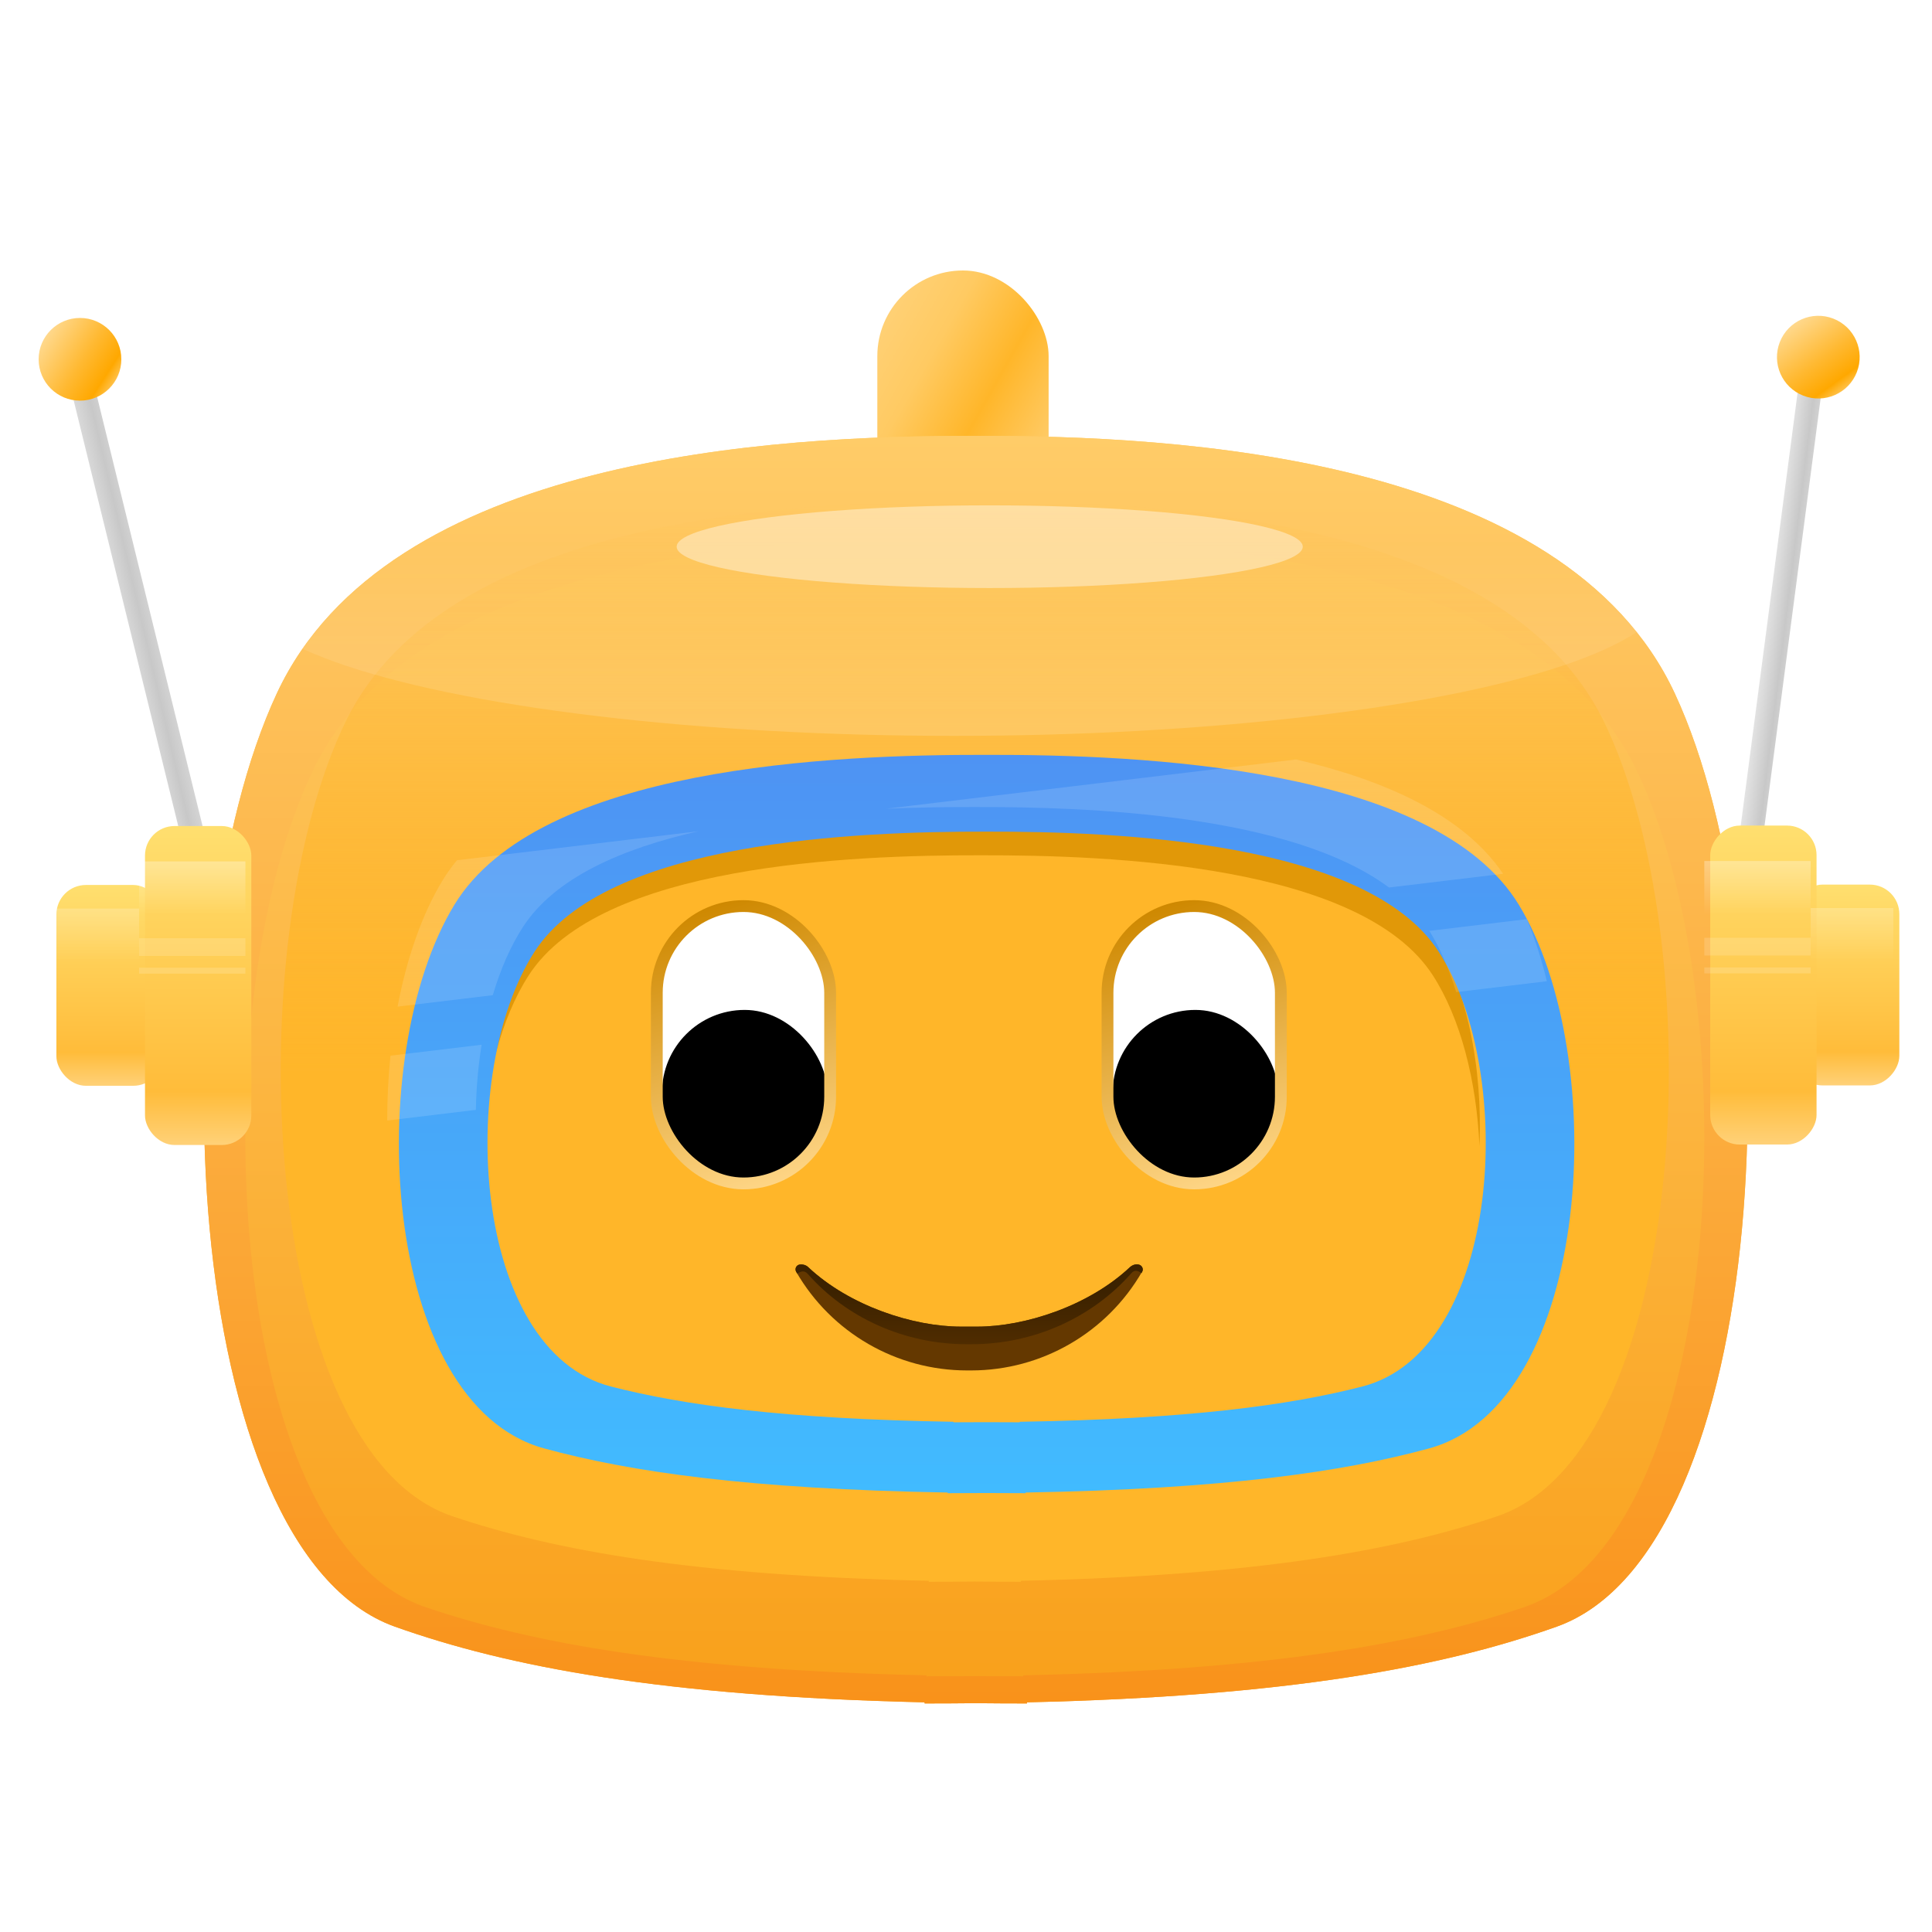<svg xmlns="http://www.w3.org/2000/svg" fill="none" viewBox="0 0 1024 1024" height="1024" width="1024">
<rect fill="url(#paint0_linear_469_1621)" rx="45.395" height="144.013" width="90.791" y="143.361" x="465"></rect>
<path fill="url(#paint1_linear_469_1621)" d="M517.198 231.046C410.673 230.773 205.411 241.559 146.727 367.515C82.547 505.266 95.07 821.47 209.341 862.169C269.225 883.498 351.41 899.089 490.067 902.27V902.869C499.33 902.869 508.371 902.82 517.198 902.725C526.025 902.82 535.066 902.869 544.329 902.869V902.27C682.986 899.089 765.171 883.498 825.054 862.169C939.326 821.47 951.849 505.266 887.669 367.515C828.985 241.559 623.723 230.773 517.198 231.046Z"></path>
<path fill="url(#paint2_linear_469_1621)" d="M146.727 367.515C205.411 241.559 410.673 230.773 517.198 231.046C623.723 230.773 828.985 241.559 887.669 367.515C951.849 505.266 939.326 821.47 825.054 862.169C765.171 883.498 682.986 899.089 544.329 902.27V902.869C535.066 902.869 526.025 902.82 517.198 902.725C508.371 902.82 499.33 902.869 490.067 902.869V902.27C351.41 899.089 269.225 883.498 209.341 862.169C95.07 821.47 82.547 505.266 146.727 367.515ZM166.525 407.005C221.99 293.723 415.995 284.022 516.679 284.268C617.362 284.022 811.367 293.723 866.832 407.005C927.493 530.897 915.656 815.284 807.652 851.889C751.052 871.071 673.374 885.094 542.322 887.955V888.493C533.566 888.493 525.021 888.449 516.678 888.364C508.336 888.449 499.791 888.493 491.036 888.493V887.955C359.983 885.094 282.305 871.071 225.705 851.889C117.701 815.284 105.865 530.897 166.525 407.005Z" clip-rule="evenodd" fill-rule="evenodd"></path>
<path fill="url(#paint3_linear_469_1621)" d="M516.659 265.446C420.867 265.213 236.287 274.411 183.517 381.824C125.803 499.296 137.065 768.948 239.822 803.656C293.672 821.844 367.576 835.141 492.262 837.854V838.364C500.591 838.364 508.721 838.322 516.659 838.241C524.596 838.322 532.726 838.364 541.056 838.364V837.854C665.742 835.141 739.646 821.844 793.496 803.656C896.253 768.948 907.514 499.296 849.801 381.824C797.03 274.411 612.451 265.213 516.659 265.446Z"></path>
<path fill="#FFB629" d="M516.704 428.244C447.816 428.117 315.075 433.144 277.125 491.839C235.621 556.031 243.719 703.383 317.617 722.349C356.343 732.288 409.491 739.553 499.159 741.036V741.315C505.149 741.315 510.996 741.292 516.704 741.248C522.412 741.292 528.259 741.315 534.249 741.315V741.036C623.917 739.553 677.065 732.288 715.791 722.349C789.689 703.383 797.787 556.031 756.283 491.839C718.333 433.144 585.593 428.117 516.704 428.244Z"></path>
<path fill="#643800" d="M603.507 670.238C601.832 669.879 600.156 670.478 598.84 671.674C577.062 692.136 543.317 703.145 517.949 703.145H513.641H509.334C483.965 703.145 450.221 692.136 428.443 671.674C427.246 670.478 425.451 669.999 423.776 670.238C421.981 670.597 421.143 672.512 421.981 674.067C440.648 706.376 475.11 726.359 512.564 726.359H513.641H514.718C552.172 726.359 586.635 706.376 605.302 674.067C606.259 672.632 605.302 670.597 603.507 670.238Z"></path>
<path fill="url(#paint4_linear_469_1621)" d="M603.498 670.238C601.822 669.879 600.147 670.477 598.831 671.674C577.052 692.136 543.308 703.145 517.94 703.145H513.632H509.324C483.956 703.145 450.212 692.136 428.433 671.674C427.237 670.477 425.442 669.999 423.766 670.238C421.972 670.597 421.134 672.512 421.972 674.067C422.211 674.426 422.331 674.666 422.57 675.025C424.365 673.948 426.16 672.99 428.194 675.264C448.776 698.598 479.529 712.479 512.435 712.479H513.632H514.829C547.975 712.479 578.967 698.359 599.668 674.785C601.583 672.631 603.378 673.708 605.053 674.785C605.173 674.546 605.292 674.307 605.412 674.067C606.25 672.631 605.292 670.597 603.498 670.238Z"></path>
<path fill="#E19808" d="M280.246 494.997C318.196 436.302 450.937 431.275 519.825 431.403C588.714 431.275 721.454 436.302 759.404 494.997C777.285 522.652 785.959 565.74 784.132 607.348C782.637 573.03 774.152 539.721 759.404 516.912C721.454 458.217 588.714 453.191 519.825 453.318C450.937 453.191 318.196 458.217 280.246 516.912C265.499 539.721 257.014 573.03 255.518 607.348C253.692 565.74 262.366 522.652 280.246 494.997Z"></path>
<g filter="url(#filter0_ddd_469_1621)">
<path fill="url(#paint5_linear_469_1621)" d="M234.557 467.057C279.244 393.688 435.548 387.404 516.665 387.563C597.782 387.404 754.086 393.688 798.773 467.057C847.645 547.297 838.109 731.486 751.093 755.193C705.493 767.617 642.91 776.699 537.325 778.552V778.901C530.271 778.901 523.387 778.873 516.665 778.817C509.944 778.873 503.059 778.901 496.005 778.901V778.552C390.42 776.699 327.838 767.617 282.237 755.193C195.222 731.486 185.686 547.297 234.557 467.057ZM277.086 491.857C315.036 433.162 447.777 428.135 516.665 428.262C585.554 428.135 718.294 433.162 756.244 491.857C797.748 556.049 789.65 703.4 715.752 722.366C677.026 732.305 623.878 739.571 534.21 741.053V741.332C528.22 741.332 522.373 741.31 516.665 741.265C510.957 741.31 505.11 741.332 499.12 741.332V741.053C409.452 739.571 356.304 732.305 317.578 722.366C243.68 703.4 235.582 556.049 277.086 491.857Z" clip-rule="evenodd" fill-rule="evenodd"></path>
</g>
<rect fill="white" rx="45.937" height="146.997" width="91.873" y="480.24" x="348.119"></rect>
<rect fill="black" rx="43.83" height="90.791" width="87.66" y="535.279" x="350.879"></rect>
<rect stroke-width="6.261" stroke="url(#paint6_linear_469_1621)" rx="45.937" height="146.997" width="91.873" y="480.24" x="348.119"></rect>
<rect fill="white" rx="45.937" height="146.997" width="91.873" y="480.24" x="587"></rect>
<rect fill="black" rx="43.83" height="90.791" width="87.66" y="535.279" x="589.76"></rect>
<rect stroke-width="6.261" stroke="url(#paint7_linear_469_1621)" rx="45.937" height="146.997" width="91.873" y="480.24" x="587"></rect>
<ellipse fill-opacity="0.16" fill="url(#paint8_linear_469_1621)" ry="78.268" rx="378.818" cy="311.749" cx="505.777"></ellipse>
<ellipse fill-opacity="0.4" fill="white" ry="21.915" rx="165.928" cy="289.757" cx="524.567"></ellipse>
<path fill-opacity="0.13" fill="white" d="M205.239 593.911C205.218 582.378 205.795 570.841 206.953 559.529L255.268 553.724C253.466 564.942 252.447 576.579 252.239 588.264L205.239 593.911ZM809.25 487.168C813.476 497.294 817.021 508.368 819.86 520.069L771.821 525.84C768.124 513.783 763.371 502.757 757.608 493.372L809.25 487.168ZM686.953 402.529C733.884 413.483 775.645 432 796.671 463.134L736.193 470.4C683.74 431.377 576.346 427.629 516.745 427.739C503.113 427.714 486.981 427.891 469.578 428.645L686.953 402.529ZM242.205 455.962C239.416 459.321 236.886 462.843 234.638 466.534C223.633 484.602 215.589 507.941 210.726 533.531L261.178 527.47C265.206 513.885 270.558 501.555 277.166 491.334C294.047 465.226 329.683 449.736 370.111 440.595L242.205 455.962Z" clip-rule="evenodd" fill-rule="evenodd"></path>
<rect fill="url(#paint9_linear_469_1621)" transform="rotate(-13.803 36.119 200.322)" rx="6.261" height="289.736" width="12.523" y="200.322" x="36.119"></rect>
<circle fill="url(#paint10_linear_469_1621)" r="21.915" cy="190.437" cx="42.394"></circle>
<g filter="url(#filter1_i_469_1621)">
<rect fill="url(#paint11_linear_469_1621)" rx="15.654" height="106.445" width="56.353" y="465.922" x="26.758"></rect>
</g>
<g filter="url(#filter2_i_469_1621)">
<rect fill="url(#paint12_linear_469_1621)" rx="15.654" height="169.059" width="56.353" y="434.682" x="73.719"></rect>
</g>
<rect fill-opacity="0.3" fill="url(#paint13_linear_469_1621)" height="28.177" width="56.353" y="456.561" x="73.719"></rect>
<rect fill-opacity="0.2" fill="url(#paint14_linear_469_1621)" height="28.177" width="46.961" y="481.561" x="26.758"></rect>
<rect fill-opacity="0.15" fill="white" height="9.392" width="56.353" y="497.281" x="73.719"></rect>
<rect fill-opacity="0.15" fill="white" height="3.131" width="56.353" y="512.922" x="73.719"></rect>
<rect fill="url(#paint15_linear_469_1621)" transform="rotate(7.48 954.318 196.162)" rx="6.261" height="289.736" width="12.523" y="196.162" x="954.318"></rect>
<circle fill="url(#paint16_linear_469_1621)" transform="rotate(21.283 963.743 189.297)" r="21.915" cy="189.297" cx="963.743"></circle>
<g filter="url(#filter3_i_469_1621)">
<rect fill="url(#paint17_linear_469_1621)" transform="matrix(-1 0 0 1 1003.56 465.723)" rx="15.654" height="106.445" width="56.353"></rect>
</g>
<g filter="url(#filter4_i_469_1621)">
<rect fill="url(#paint18_linear_469_1621)" transform="matrix(-1 0 0 1 959.678 434.441)" rx="15.654" height="169.059" width="56.353"></rect>
</g>
<rect fill-opacity="0.2" fill="url(#paint19_linear_469_1621)" height="28.177" width="43.83" y="481.281" x="959.678"></rect>
<rect fill-opacity="0.3" fill="url(#paint20_linear_469_1621)" height="28.177" width="56.353" y="456.361" x="903.318"></rect>
<rect fill-opacity="0.15" fill="white" height="9.392" width="56.353" y="497.041" x="903.318"></rect>
<rect fill-opacity="0.15" fill="white" height="3.131" width="56.353" y="512.762" x="903.318"></rect>
<defs>
<filter color-interpolation-filters="sRGB" filterUnits="userSpaceOnUse" height="419.516" width="648.059" y="384.43" x="198.897" id="filter0_ddd_469_1621">
<feFlood result="BackgroundImageFix" flood-opacity="0"></feFlood>
<feColorMatrix result="hardAlpha" values="0 0 0 0 0 0 0 0 0 0 0 0 0 0 0 0 0 0 127 0" type="matrix" in="SourceAlpha"></feColorMatrix>
<feOffset dy="3.131" dx="3.131"></feOffset>
<feComposite operator="out" in2="hardAlpha"></feComposite>
<feColorMatrix values="0 0 0 0 0.236 0 0 0 0 0.539 0 0 0 0 0.929 0 0 0 1 0" type="matrix"></feColorMatrix>
<feBlend result="effect1_dropShadow_469_1621" in2="BackgroundImageFix" mode="normal"></feBlend>
<feColorMatrix result="hardAlpha" values="0 0 0 0 0 0 0 0 0 0 0 0 0 0 0 0 0 0 127 0" type="matrix" in="SourceAlpha"></feColorMatrix>
<feOffset dy="-3.131" dx="-3.131"></feOffset>
<feComposite operator="out" in2="hardAlpha"></feComposite>
<feColorMatrix values="0 0 0 0 0.746 0 0 0 0 0.862 0 0 0 0 1 0 0 0 1 0" type="matrix"></feColorMatrix>
<feBlend result="effect2_dropShadow_469_1621" in2="effect1_dropShadow_469_1621" mode="normal"></feBlend>
<feColorMatrix result="hardAlpha" values="0 0 0 0 0 0 0 0 0 0 0 0 0 0 0 0 0 0 127 0" type="matrix" in="SourceAlpha"></feColorMatrix>
<feOffset dy="12.523" dx="6.261"></feOffset>
<feGaussianBlur stdDeviation="6.261"></feGaussianBlur>
<feComposite operator="out" in2="hardAlpha"></feComposite>
<feColorMatrix values="0 0 0 0 0 0 0 0 0 0.121 0 0 0 0 0.25 0 0 0 0.12 0" type="matrix"></feColorMatrix>
<feBlend result="effect3_dropShadow_469_1621" in2="effect2_dropShadow_469_1621" mode="normal"></feBlend>
<feBlend result="shape" in2="effect3_dropShadow_469_1621" in="SourceGraphic" mode="normal"></feBlend>
</filter>
<filter color-interpolation-filters="sRGB" filterUnits="userSpaceOnUse" height="109.576" width="59.484" y="465.922" x="26.758" id="filter1_i_469_1621">
<feFlood result="BackgroundImageFix" flood-opacity="0"></feFlood>
<feBlend result="shape" in2="BackgroundImageFix" in="SourceGraphic" mode="normal"></feBlend>
<feColorMatrix result="hardAlpha" values="0 0 0 0 0 0 0 0 0 0 0 0 0 0 0 0 0 0 127 0" type="matrix" in="SourceAlpha"></feColorMatrix>
<feOffset dy="3.131" dx="3.131"></feOffset>
<feGaussianBlur stdDeviation="3.131"></feGaussianBlur>
<feComposite k3="1" k2="-1" operator="arithmetic" in2="hardAlpha"></feComposite>
<feColorMatrix values="0 0 0 0 1 0 0 0 0 1 0 0 0 0 1 0 0 0 0.25 0" type="matrix"></feColorMatrix>
<feBlend result="effect1_innerShadow_469_1621" in2="shape" mode="normal"></feBlend>
</filter>
<filter color-interpolation-filters="sRGB" filterUnits="userSpaceOnUse" height="172.189" width="59.484" y="434.682" x="73.719" id="filter2_i_469_1621">
<feFlood result="BackgroundImageFix" flood-opacity="0"></feFlood>
<feBlend result="shape" in2="BackgroundImageFix" in="SourceGraphic" mode="normal"></feBlend>
<feColorMatrix result="hardAlpha" values="0 0 0 0 0 0 0 0 0 0 0 0 0 0 0 0 0 0 127 0" type="matrix" in="SourceAlpha"></feColorMatrix>
<feOffset dy="3.131" dx="3.131"></feOffset>
<feGaussianBlur stdDeviation="3.131"></feGaussianBlur>
<feComposite k3="1" k2="-1" operator="arithmetic" in2="hardAlpha"></feComposite>
<feColorMatrix values="0 0 0 0 1 0 0 0 0 1 0 0 0 0 1 0 0 0 0.25 0" type="matrix"></feColorMatrix>
<feBlend result="effect1_innerShadow_469_1621" in2="shape" mode="normal"></feBlend>
</filter>
<filter color-interpolation-filters="sRGB" filterUnits="userSpaceOnUse" height="109.576" width="59.484" y="465.723" x="947.205" id="filter3_i_469_1621">
<feFlood result="BackgroundImageFix" flood-opacity="0"></feFlood>
<feBlend result="shape" in2="BackgroundImageFix" in="SourceGraphic" mode="normal"></feBlend>
<feColorMatrix result="hardAlpha" values="0 0 0 0 0 0 0 0 0 0 0 0 0 0 0 0 0 0 127 0" type="matrix" in="SourceAlpha"></feColorMatrix>
<feOffset dy="3.131" dx="3.131"></feOffset>
<feGaussianBlur stdDeviation="3.131"></feGaussianBlur>
<feComposite k3="1" k2="-1" operator="arithmetic" in2="hardAlpha"></feComposite>
<feColorMatrix values="0 0 0 0 1 0 0 0 0 1 0 0 0 0 1 0 0 0 0.25 0" type="matrix"></feColorMatrix>
<feBlend result="effect1_innerShadow_469_1621" in2="shape" mode="normal"></feBlend>
</filter>
<filter color-interpolation-filters="sRGB" filterUnits="userSpaceOnUse" height="172.189" width="59.484" y="434.441" x="903.324" id="filter4_i_469_1621">
<feFlood result="BackgroundImageFix" flood-opacity="0"></feFlood>
<feBlend result="shape" in2="BackgroundImageFix" in="SourceGraphic" mode="normal"></feBlend>
<feColorMatrix result="hardAlpha" values="0 0 0 0 0 0 0 0 0 0 0 0 0 0 0 0 0 0 127 0" type="matrix" in="SourceAlpha"></feColorMatrix>
<feOffset dy="3.131" dx="3.131"></feOffset>
<feGaussianBlur stdDeviation="3.131"></feGaussianBlur>
<feComposite k3="1" k2="-1" operator="arithmetic" in2="hardAlpha"></feComposite>
<feColorMatrix values="0 0 0 0 1 0 0 0 0 1 0 0 0 0 1 0 0 0 0.25 0" type="matrix"></feColorMatrix>
<feBlend result="effect1_innerShadow_469_1621" in2="shape" mode="normal"></feBlend>
</filter>
<linearGradient gradientUnits="userSpaceOnUse" y2="251.371" x2="565.183" y1="188.757" x1="454.042" id="paint0_linear_469_1621">
<stop stop-color="#FFD177"></stop>
<stop stop-color="#FFCA62" offset="0.267"></stop>
<stop stop-color="#FFB629" offset="0.559"></stop>
<stop stop-color="#FFCF72" offset="0.926"></stop>
</linearGradient>
<linearGradient gradientUnits="userSpaceOnUse" y2="902.869" x2="517.198" y1="231.041" x1="517.198" id="paint1_linear_469_1621">
<stop stop-color="#FFCC68"></stop>
<stop stop-color="#F9A01A" offset="1"></stop>
</linearGradient>
<linearGradient gradientUnits="userSpaceOnUse" y2="902.869" x2="517.198" y1="231.041" x1="517.198" id="paint2_linear_469_1621">
<stop stop-color="#FFCC68"></stop>
<stop stop-color="#F9921A" offset="1"></stop>
</linearGradient>
<linearGradient gradientUnits="userSpaceOnUse" y2="838.364" x2="516.659" y1="265.441" x1="516.659" id="paint3_linear_469_1621">
<stop stop-opacity="0" stop-color="#FFB629"></stop>
<stop stop-color="#FFB629" offset="0.531"></stop>
</linearGradient>
<linearGradient gradientUnits="userSpaceOnUse" y2="715.007" x2="513.634" y1="684.638" x1="513.634" id="paint4_linear_469_1621">
<stop stop-color="#3C2200" offset="0.001"></stop>
<stop stop-color="#512D00" offset="1"></stop>
</linearGradient>
<linearGradient gradientUnits="userSpaceOnUse" y2="778.901" x2="516.665" y1="387.561" x1="516.665" id="paint5_linear_469_1621">
<stop stop-color="#4E93F3"></stop>
<stop stop-color="#41BBFF" offset="1"></stop>
</linearGradient>
<linearGradient gradientUnits="userSpaceOnUse" y2="634.865" x2="400.626" y1="486.687" x1="354.682" id="paint6_linear_469_1621">
<stop stop-color="#CE8800"></stop>
<stop stop-color="#FFD789" offset="1"></stop>
</linearGradient>
<linearGradient gradientUnits="userSpaceOnUse" y2="634.865" x2="639.506" y1="486.687" x1="593.562" id="paint7_linear_469_1621">
<stop stop-color="#CE8800"></stop>
<stop stop-color="#FFD789" offset="1"></stop>
</linearGradient>
<linearGradient gradientUnits="userSpaceOnUse" y2="390.017" x2="505.776" y1="288.268" x1="505.776" id="paint8_linear_469_1621">
<stop stop-opacity="0" stop-color="white"></stop>
<stop stop-color="white" offset="1"></stop>
</linearGradient>
<linearGradient gradientUnits="userSpaceOnUse" y2="321.407" x2="55.316" y1="321.01" x1="21.053" id="paint9_linear_469_1621">
<stop stop-color="#F4F4F4"></stop>
<stop stop-color="#C8C8C8" offset="0.651"></stop>
<stop stop-color="#DDDDDD" offset="1"></stop>
</linearGradient>
<linearGradient gradientUnits="userSpaceOnUse" y2="212.785" x2="65.237" y1="182.417" x1="18.128" id="paint10_linear_469_1621">
<stop stop-color="#FFDC97"></stop>
<stop stop-color="#FFB932" offset="0.469"></stop>
<stop stop-color="#FFA800" offset="0.729"></stop>
<stop stop-color="#FFE8BB" offset="0.995"></stop>
</linearGradient>
<linearGradient gradientUnits="userSpaceOnUse" y2="572.366" x2="54.934" y1="465.922" x1="54.934" id="paint11_linear_469_1621">
<stop stop-color="#FFDF6F"></stop>
<stop stop-color="#FFBC3A" offset="0.833"></stop>
<stop stop-color="#FFD178" offset="1"></stop>
</linearGradient>
<linearGradient gradientUnits="userSpaceOnUse" y2="603.741" x2="101.895" y1="434.682" x1="101.895" id="paint12_linear_469_1621">
<stop stop-color="#FFDF6F"></stop>
<stop stop-color="#FFBC3A" offset="0.833"></stop>
<stop stop-color="#FFD178" offset="1"></stop>
</linearGradient>
<linearGradient gradientUnits="userSpaceOnUse" y2="484.737" x2="101.895" y1="456.561" x1="101.895" id="paint13_linear_469_1621">
<stop stop-color="white"></stop>
<stop stop-opacity="0" stop-color="white" offset="1"></stop>
</linearGradient>
<linearGradient gradientUnits="userSpaceOnUse" y2="509.737" x2="50.238" y1="481.561" x1="50.238" id="paint14_linear_469_1621">
<stop stop-color="white"></stop>
<stop stop-opacity="0" stop-color="white" offset="1"></stop>
</linearGradient>
<linearGradient gradientUnits="userSpaceOnUse" y2="317.17" x2="972.483" y1="317.327" x1="947.243" id="paint15_linear_469_1621">
<stop stop-color="#F4F4F4"></stop>
<stop stop-color="#C8C8C8" offset="0.651"></stop>
<stop stop-color="#DDDDDD" offset="1"></stop>
</linearGradient>
<linearGradient gradientUnits="userSpaceOnUse" y2="211.645" x2="986.586" y1="181.278" x1="939.478" id="paint16_linear_469_1621">
<stop stop-color="#FFDC97"></stop>
<stop stop-color="#FFB932" offset="0.469"></stop>
<stop stop-color="#FFA800" offset="0.729"></stop>
<stop stop-color="#FFE8BB" offset="0.995"></stop>
</linearGradient>
<linearGradient gradientUnits="userSpaceOnUse" y2="106.445" x2="28.177" y1="0" x1="28.177" id="paint17_linear_469_1621">
<stop stop-color="#FFDF6F"></stop>
<stop stop-color="#FFBC3A" offset="0.833"></stop>
<stop stop-color="#FFD178" offset="1"></stop>
</linearGradient>
<linearGradient gradientUnits="userSpaceOnUse" y2="169.059" x2="28.177" y1="0" x1="28.177" id="paint18_linear_469_1621">
<stop stop-color="#FFDF6F"></stop>
<stop stop-color="#FFBC3A" offset="0.833"></stop>
<stop stop-color="#FFD178" offset="1"></stop>
</linearGradient>
<linearGradient gradientUnits="userSpaceOnUse" y2="509.458" x2="981.593" y1="481.281" x1="981.593" id="paint19_linear_469_1621">
<stop stop-color="white"></stop>
<stop stop-opacity="0" stop-color="white" offset="1"></stop>
</linearGradient>
<linearGradient gradientUnits="userSpaceOnUse" y2="484.538" x2="931.495" y1="456.361" x1="931.495" id="paint20_linear_469_1621">
<stop stop-color="white"></stop>
<stop stop-opacity="0" stop-color="white" offset="1"></stop>
</linearGradient>
</defs>
</svg>
